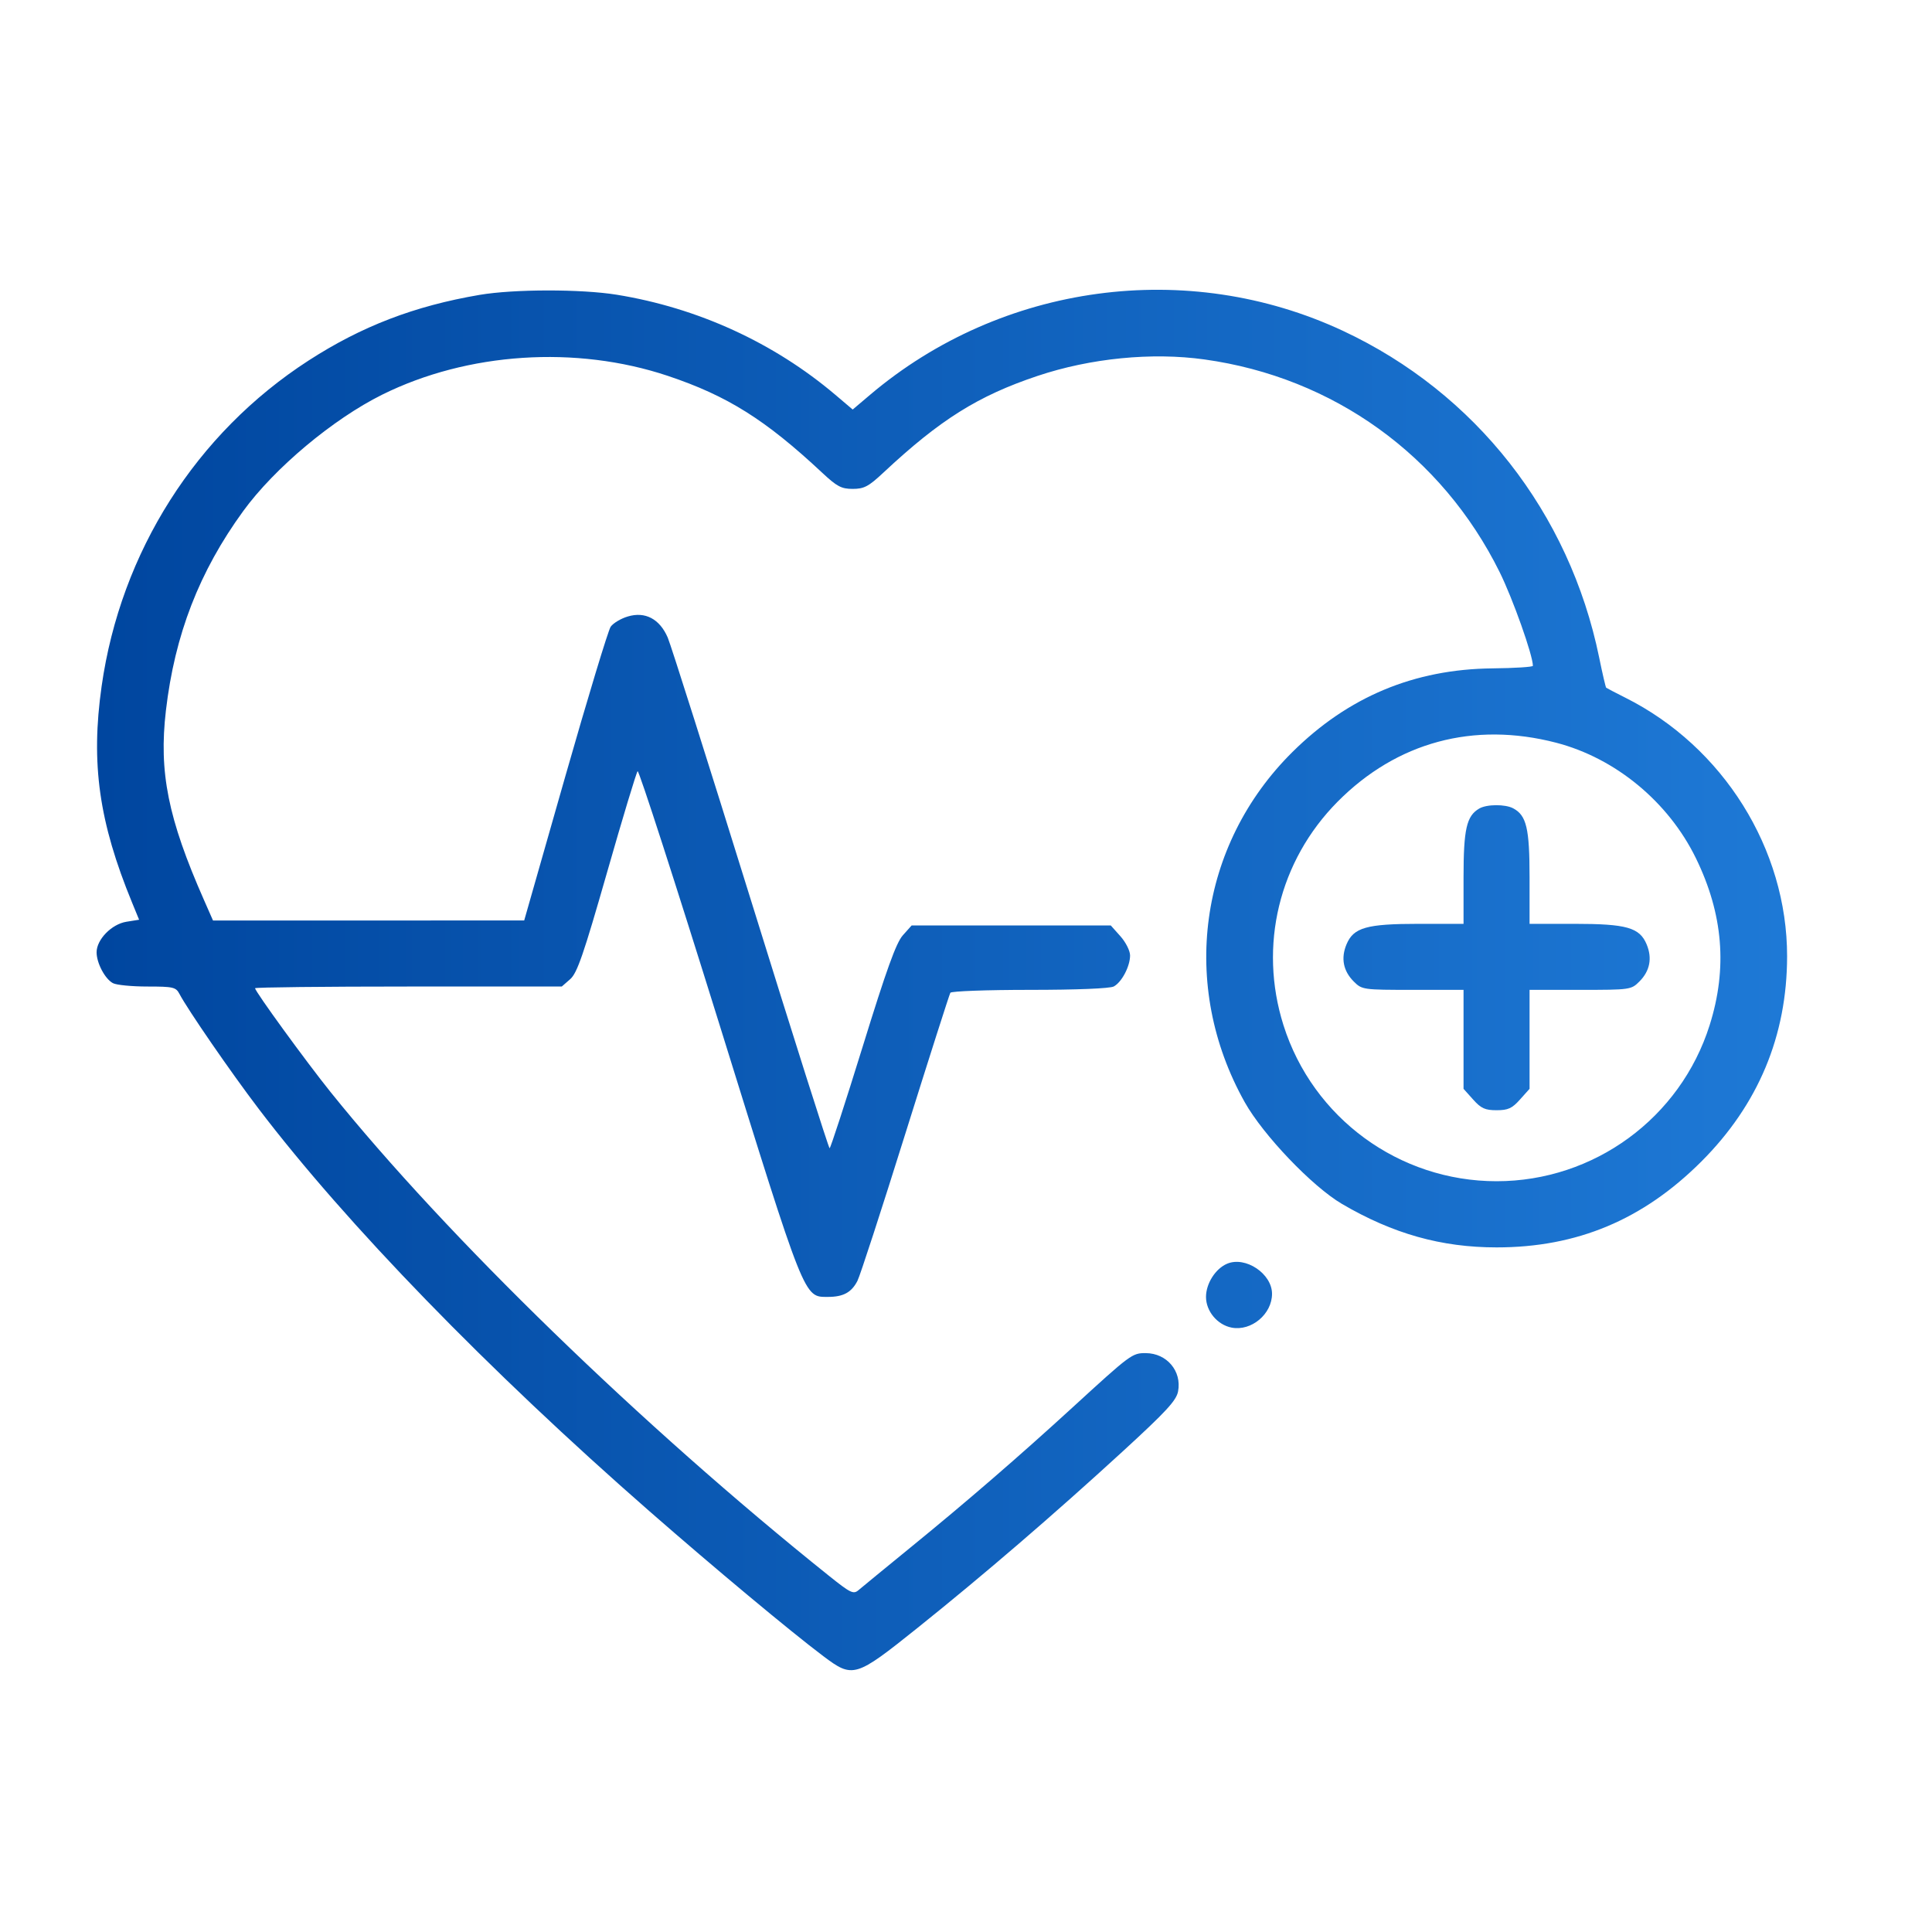 <svg width="40" height="40" viewBox="0 0 40 40" fill="none" xmlns="http://www.w3.org/2000/svg">
<path fill-rule="evenodd" clip-rule="evenodd" d="M9.93 6.105C8.58 6.335 7.488 6.754 6.388 7.465C4.06 8.97 2.499 11.427 2.104 14.208C1.877 15.807 2.048 17.02 2.736 18.691L2.88 19.042L2.617 19.084C2.311 19.133 2 19.452 2 19.716C2 19.939 2.173 20.267 2.338 20.355C2.41 20.394 2.732 20.425 3.053 20.425C3.588 20.425 3.642 20.438 3.716 20.579C3.885 20.901 4.78 22.201 5.354 22.955C7.17 25.342 10.112 28.372 13.44 31.283C14.786 32.46 16.371 33.782 17.046 34.289C17.659 34.75 17.708 34.735 18.995 33.705C20.368 32.605 21.821 31.355 23.24 30.054C24.147 29.222 24.356 28.996 24.391 28.806C24.47 28.387 24.158 28.018 23.724 28.015C23.44 28.013 23.414 28.033 22.201 29.144C21.111 30.142 20.015 31.09 18.885 32.011C18.34 32.456 17.841 32.865 17.776 32.921C17.669 33.013 17.611 32.984 17.161 32.624C13.294 29.528 9.258 25.61 6.845 22.611C6.336 21.977 5.281 20.527 5.281 20.46C5.281 20.441 6.71 20.425 8.456 20.425H11.631L11.806 20.272C11.95 20.145 12.081 19.764 12.567 18.067C12.889 16.939 13.175 15.994 13.201 15.967C13.227 15.939 13.986 18.289 14.888 21.187C16.678 26.945 16.641 26.851 17.14 26.851C17.458 26.851 17.628 26.76 17.752 26.52C17.806 26.416 18.252 25.044 18.744 23.472C19.236 21.901 19.656 20.587 19.676 20.554C19.697 20.521 20.436 20.494 21.32 20.494C22.292 20.494 22.979 20.466 23.059 20.424C23.225 20.335 23.397 20.007 23.397 19.781C23.397 19.685 23.307 19.507 23.197 19.384L22.998 19.161H20.936H18.874L18.691 19.366C18.553 19.522 18.354 20.073 17.86 21.672C17.502 22.828 17.195 23.773 17.176 23.773C17.157 23.773 16.423 21.459 15.545 18.63C14.666 15.801 13.892 13.358 13.825 13.201C13.658 12.814 13.358 12.655 12.997 12.764C12.854 12.806 12.695 12.902 12.643 12.976C12.592 13.05 12.168 14.448 11.701 16.084L10.853 19.057L7.632 19.058L4.41 19.058L4.222 18.631C3.478 16.944 3.286 15.987 3.435 14.711C3.618 13.141 4.125 11.833 5.035 10.582C5.682 9.692 6.894 8.677 7.913 8.171C9.681 7.294 11.925 7.146 13.827 7.782C15.06 8.195 15.846 8.688 17.022 9.787C17.328 10.073 17.42 10.122 17.654 10.122C17.889 10.122 17.982 10.073 18.288 9.787C19.462 8.689 20.249 8.195 21.481 7.783C22.576 7.416 23.85 7.29 24.937 7.442C27.608 7.813 29.852 9.43 31.048 11.844C31.32 12.393 31.737 13.568 31.737 13.785C31.737 13.809 31.36 13.833 30.899 13.838C29.278 13.855 27.913 14.426 26.759 15.569C24.815 17.494 24.418 20.404 25.77 22.818C26.154 23.503 27.168 24.564 27.784 24.926C28.839 25.544 29.841 25.826 30.985 25.826C32.653 25.826 34.017 25.254 35.224 24.049C36.403 22.87 36.998 21.447 37 19.801C37.002 17.578 35.677 15.46 33.651 14.445C33.444 14.341 33.266 14.248 33.254 14.238C33.243 14.228 33.177 13.947 33.109 13.613C32.494 10.614 30.548 8.132 27.805 6.85C24.587 5.346 20.736 5.867 18.013 8.175L17.654 8.479L17.296 8.175C16.022 7.095 14.447 6.374 12.769 6.102C12.032 5.983 10.642 5.984 9.93 6.105ZM32.218 15.377C33.446 15.696 34.541 16.6 35.111 17.766C35.676 18.923 35.769 20.046 35.396 21.226C34.789 23.148 33.002 24.456 30.985 24.456C28.967 24.456 27.181 23.148 26.573 21.226C26.053 19.58 26.479 17.823 27.695 16.597C28.92 15.363 30.51 14.934 32.218 15.377ZM30.626 16.74C30.363 16.893 30.301 17.164 30.301 18.166V19.127H29.376C28.293 19.127 28.024 19.203 27.878 19.552C27.758 19.838 27.81 20.103 28.028 20.321C28.198 20.491 28.219 20.494 29.251 20.494H30.301V21.518V22.543L30.499 22.764C30.663 22.948 30.747 22.986 30.985 22.986C31.223 22.986 31.306 22.948 31.47 22.764L31.668 22.543V21.518V20.494H32.719C33.751 20.494 33.772 20.491 33.942 20.321C34.16 20.103 34.211 19.838 34.092 19.552C33.946 19.203 33.677 19.127 32.593 19.127H31.668V18.166C31.668 17.152 31.605 16.883 31.33 16.736C31.164 16.647 30.782 16.649 30.626 16.74ZM25.406 26.164C25.165 26.266 24.969 26.574 24.969 26.851C24.969 27.148 25.205 27.43 25.5 27.487C25.909 27.565 26.336 27.206 26.336 26.787C26.336 26.371 25.787 26.003 25.406 26.164Z" fill="url(#paint0_linear_1_8290)"/>
<defs>
<linearGradient id="paint0_linear_1_8290" x1="2" y1="20.676" x2="37" y2="20.676" gradientUnits="userSpaceOnUse">
<stop stop-color="#00469F"/>
<stop offset="1" stop-color="#1E79D6"/>
</linearGradient>
</defs>
</svg>
